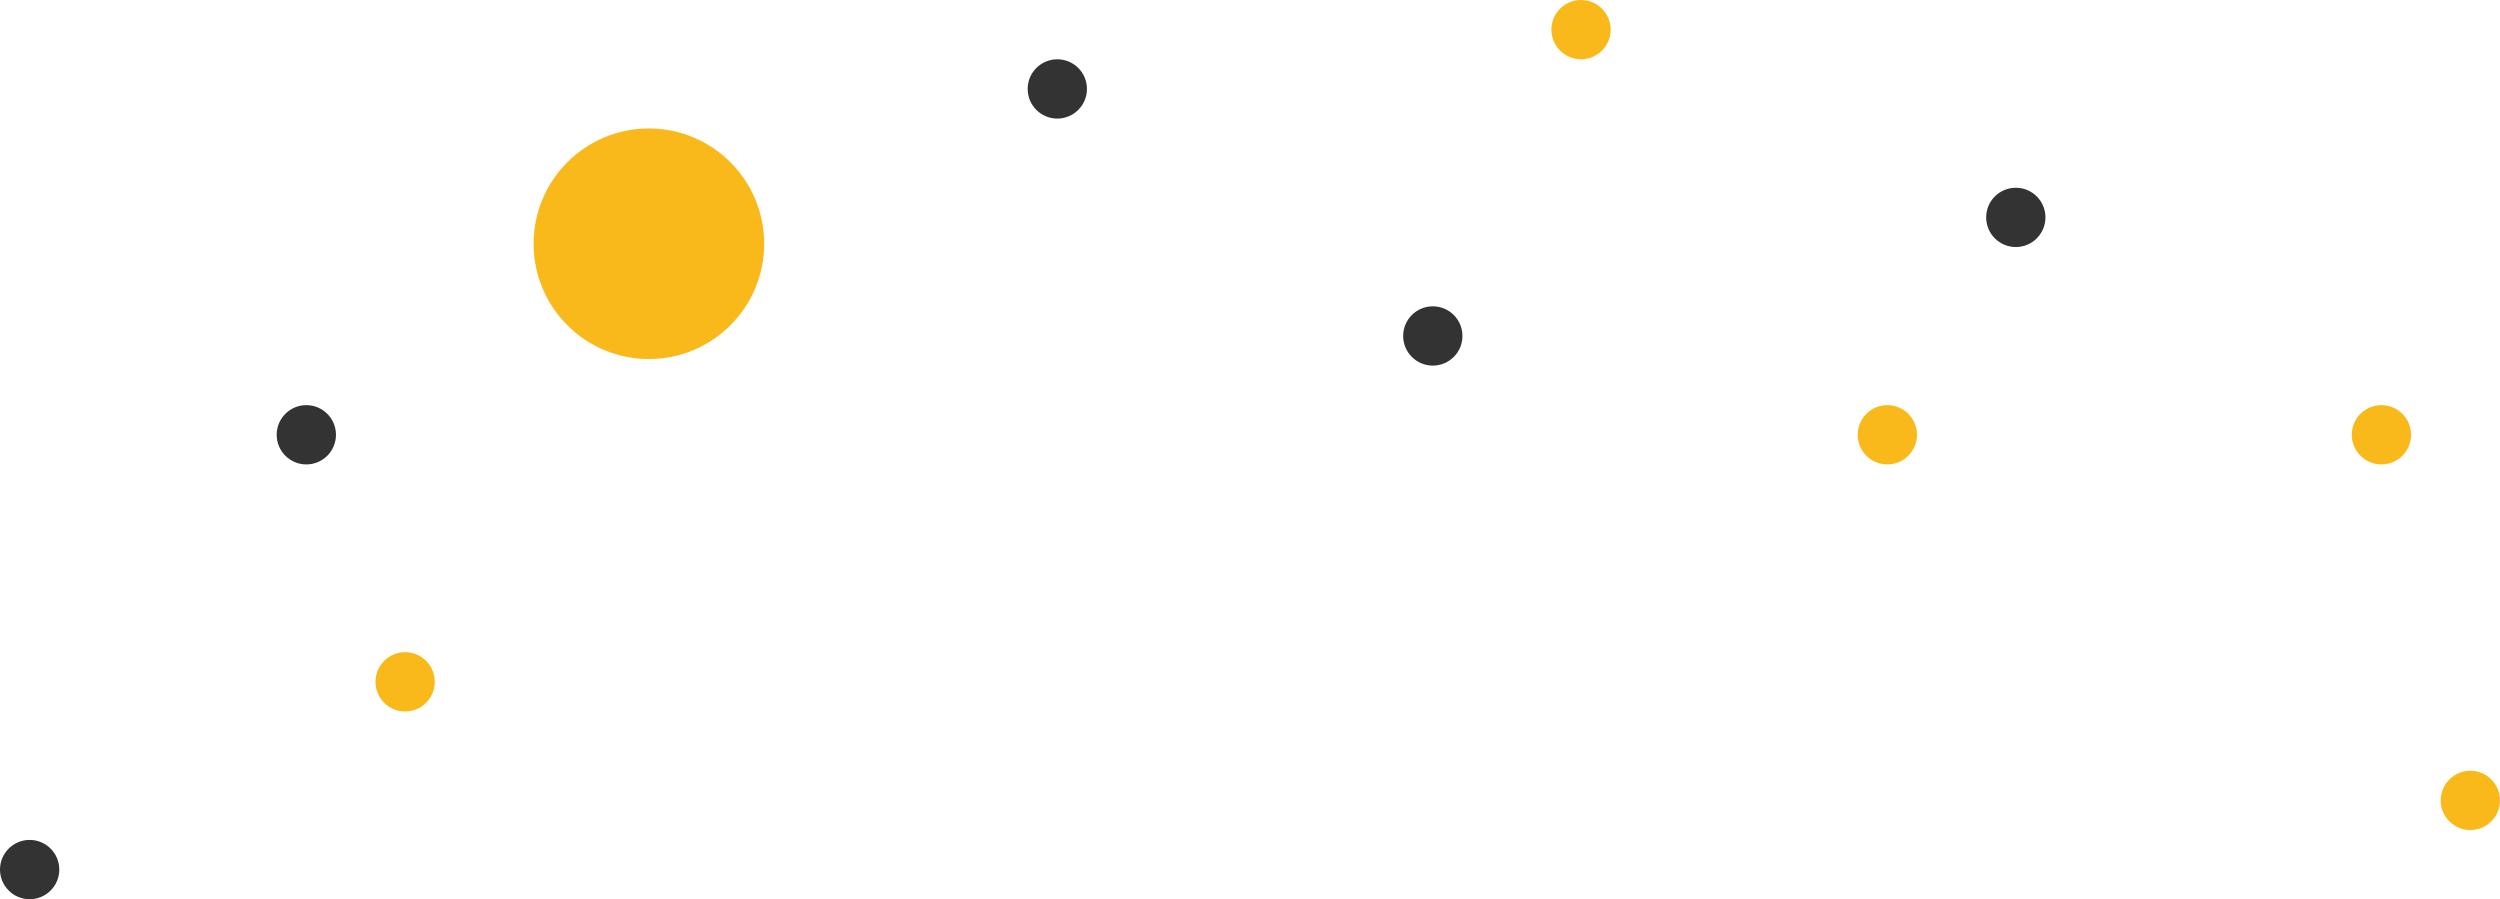 <svg version="1.1" id="图层_1" x="0px" y="0px" width="253px" height="91px" viewBox="0 0 253 91" enable-background="new 0 0 253 91" xml:space="preserve" xmlns="http://www.w3.org/2000/svg" xmlns:xlink="http://www.w3.org/1999/xlink" xmlns:xml="http://www.w3.org/XML/1998/namespace">
  <circle fill="#F9B91A" cx="65.667" cy="24.667" r="11.667" class="color c1"/>
  <circle fill="#333333" cx="107" cy="9" r="3" class="color c2"/>
  <circle fill="#333333" cx="145" cy="34" r="3" class="color c2"/>
  <circle fill="#F9B91A" cx="191" cy="44" r="3" class="color c1"/>
  <circle fill="#F9B91A" cx="160" cy="3" r="3" class="color c1"/>
  <circle fill="#F9B91A" cx="41" cy="69" r="3" class="color c1"/>
  <circle fill="#F9B91A" cx="250" cy="81" r="3" class="color c1"/>
  <circle fill="#333333" cx="204" cy="22" r="3" class="color c2"/>
  <circle fill="#333333" cx="3" cy="88" r="3" class="color c2"/>
  <circle fill="#F9B91A" cx="241" cy="44" r="3" class="color c1"/>
  <circle fill="#333333" cx="31" cy="44" r="3" class="color c2"/>
</svg>